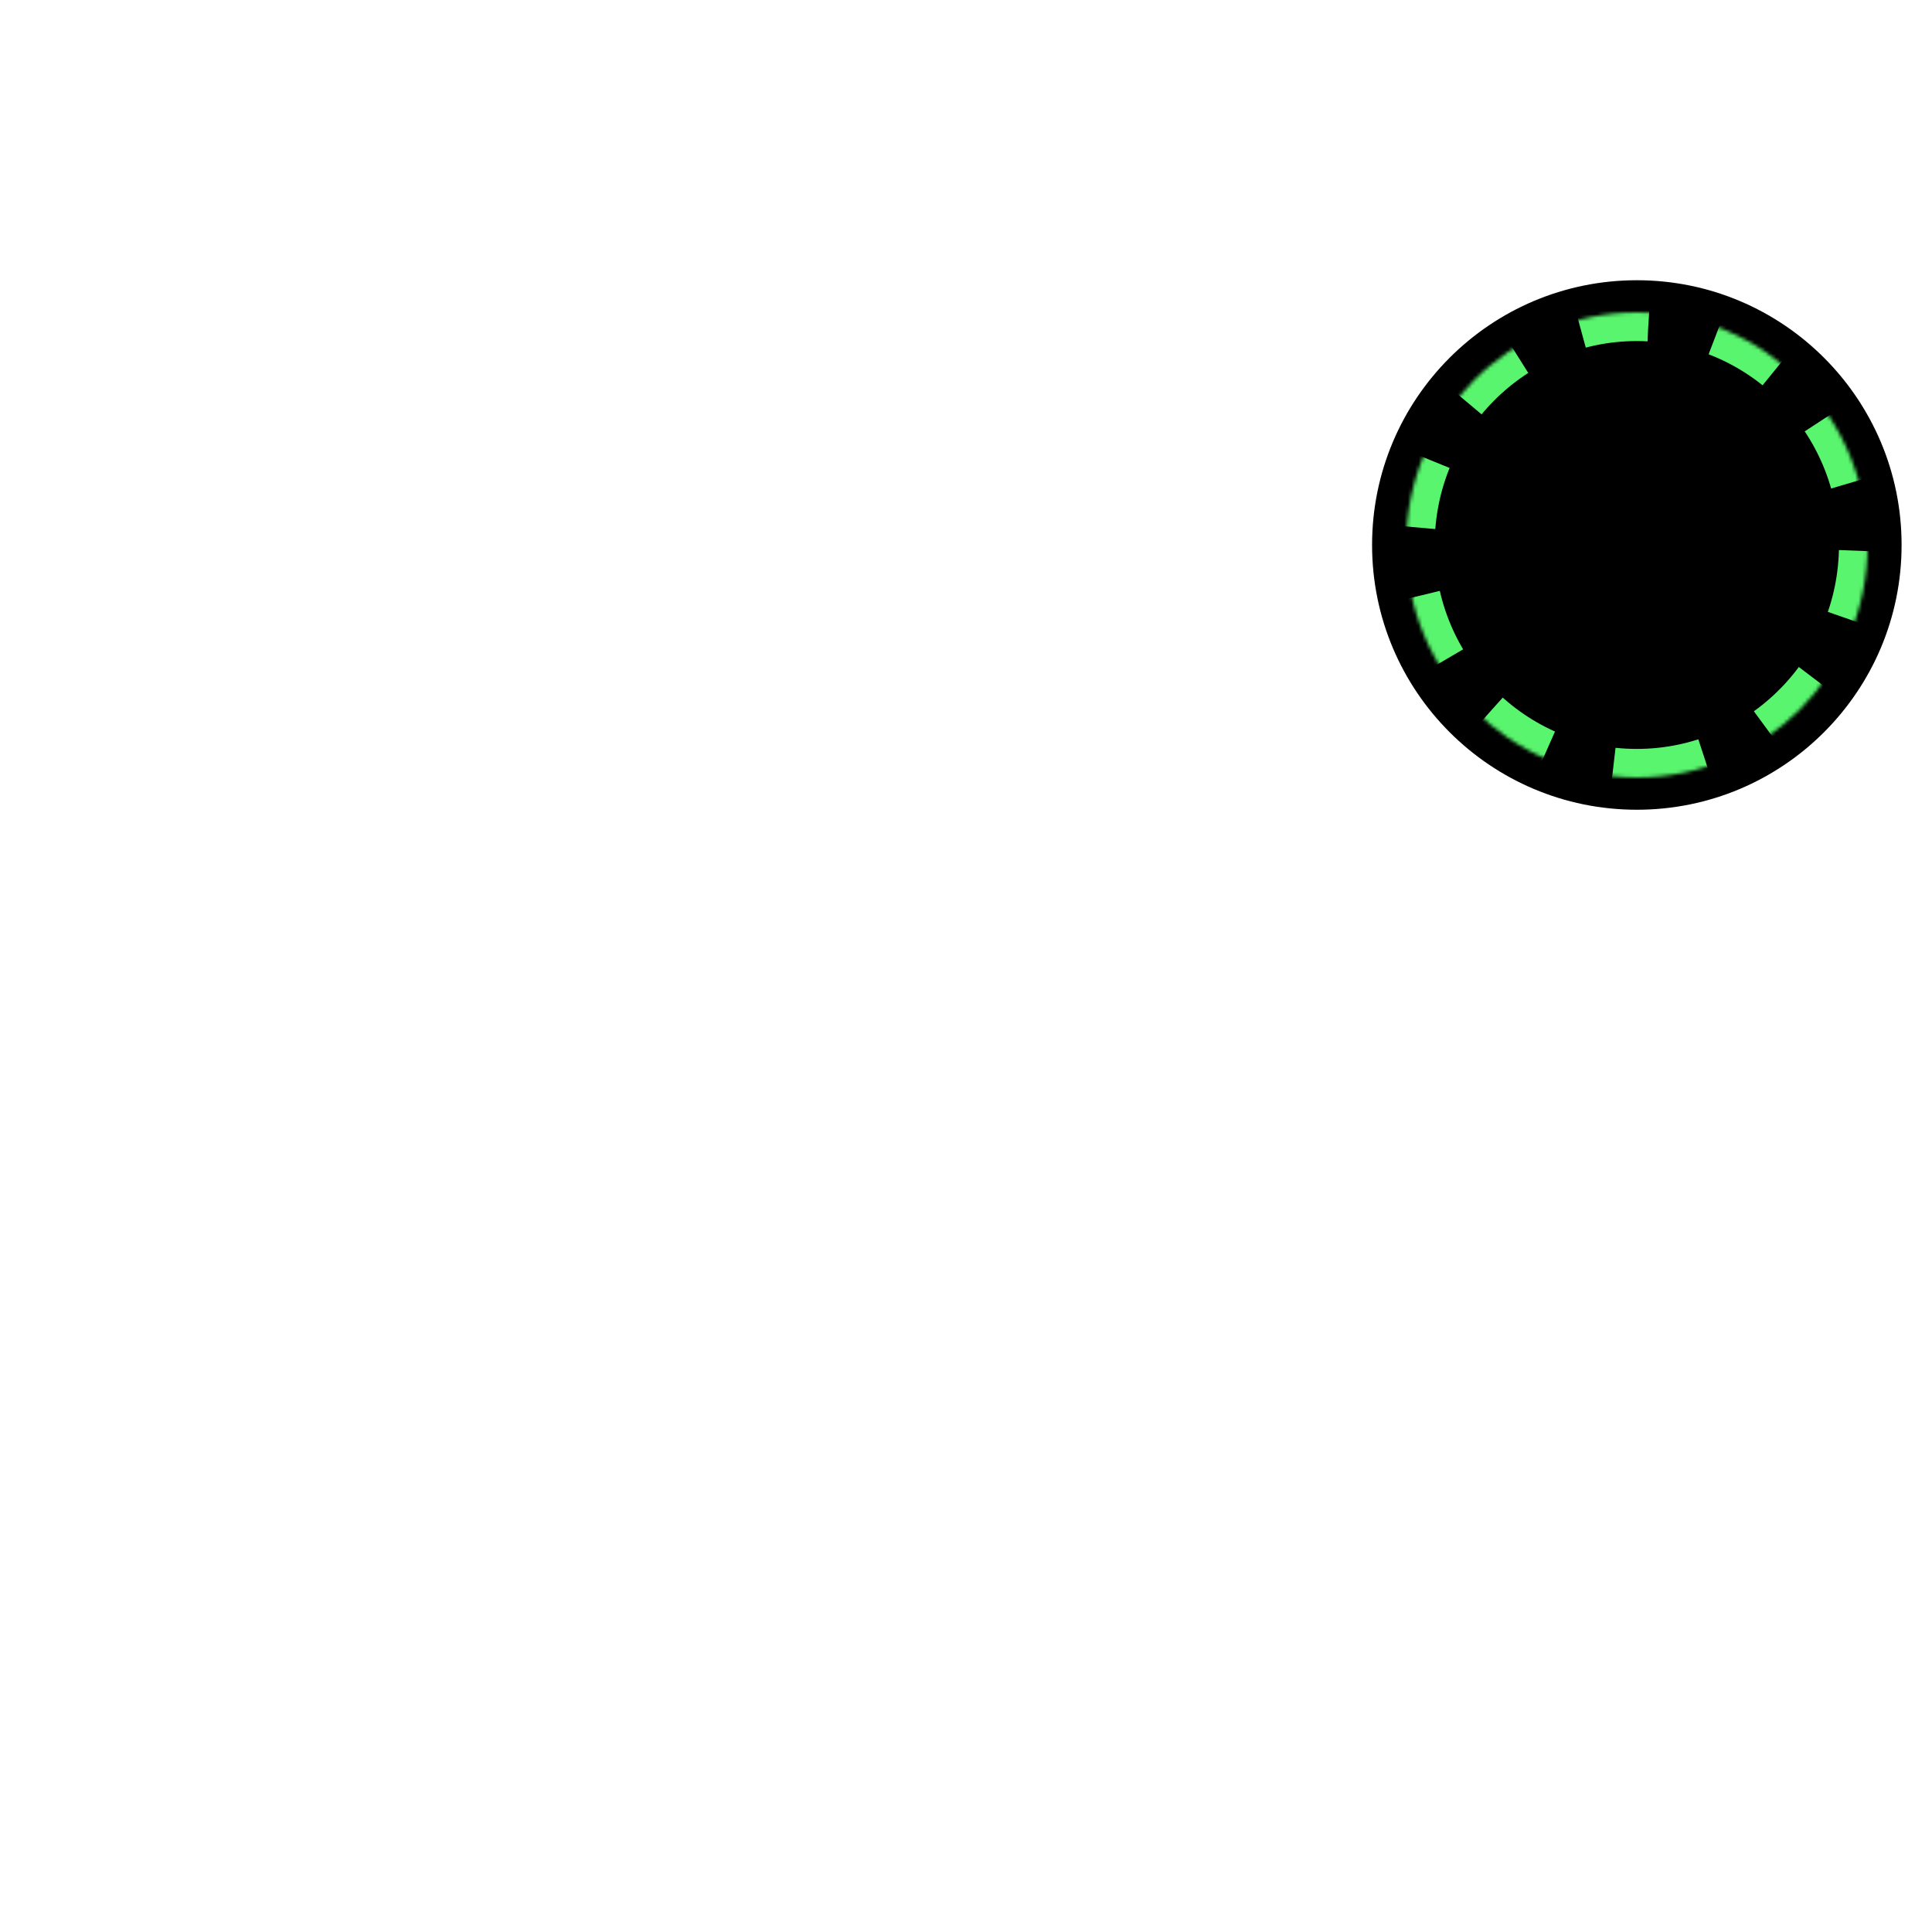 <?xml version="1.0" encoding="UTF-8"?>
<svg width="540px" height="540px" viewBox="0 0 540 540" version="1.1" xmlns="http://www.w3.org/2000/svg" xmlns:xlink="http://www.w3.org/1999/xlink">
    <title>latte.emptybadge.dark</title>
    <defs>
        <path d="M64.5,130 C100.122,130 129,100.899 129,65 C129,29.101 100.122,0 64.5,0 C28.878,0 0,29.101 0,65 C0,100.899 28.878,130 64.5,130 Z" id="path-1"></path>
        <mask id="mask-2" maskContentUnits="userSpaceOnUse" maskUnits="objectBoundingBox" x="0" y="0" width="129" height="130" fill="white">
            <use xlink:href="#path-1"></use>
        </mask>
    </defs>
    <g id="latte.emptybadge.dark" stroke="none" stroke-width="1" fill="none" fill-rule="evenodd">
        <circle id="Oval" fill="#000000" cx="457.5" cy="152.326" r="74"></circle>
        <g id="Group-2" transform="translate(393, 87.326)" stroke="#59F56E" stroke-dasharray="20" stroke-width="16">
            <use id="Oval" mask="url(#mask-2)" xlink:href="#path-1"></use>
        </g>
    </g>
</svg>